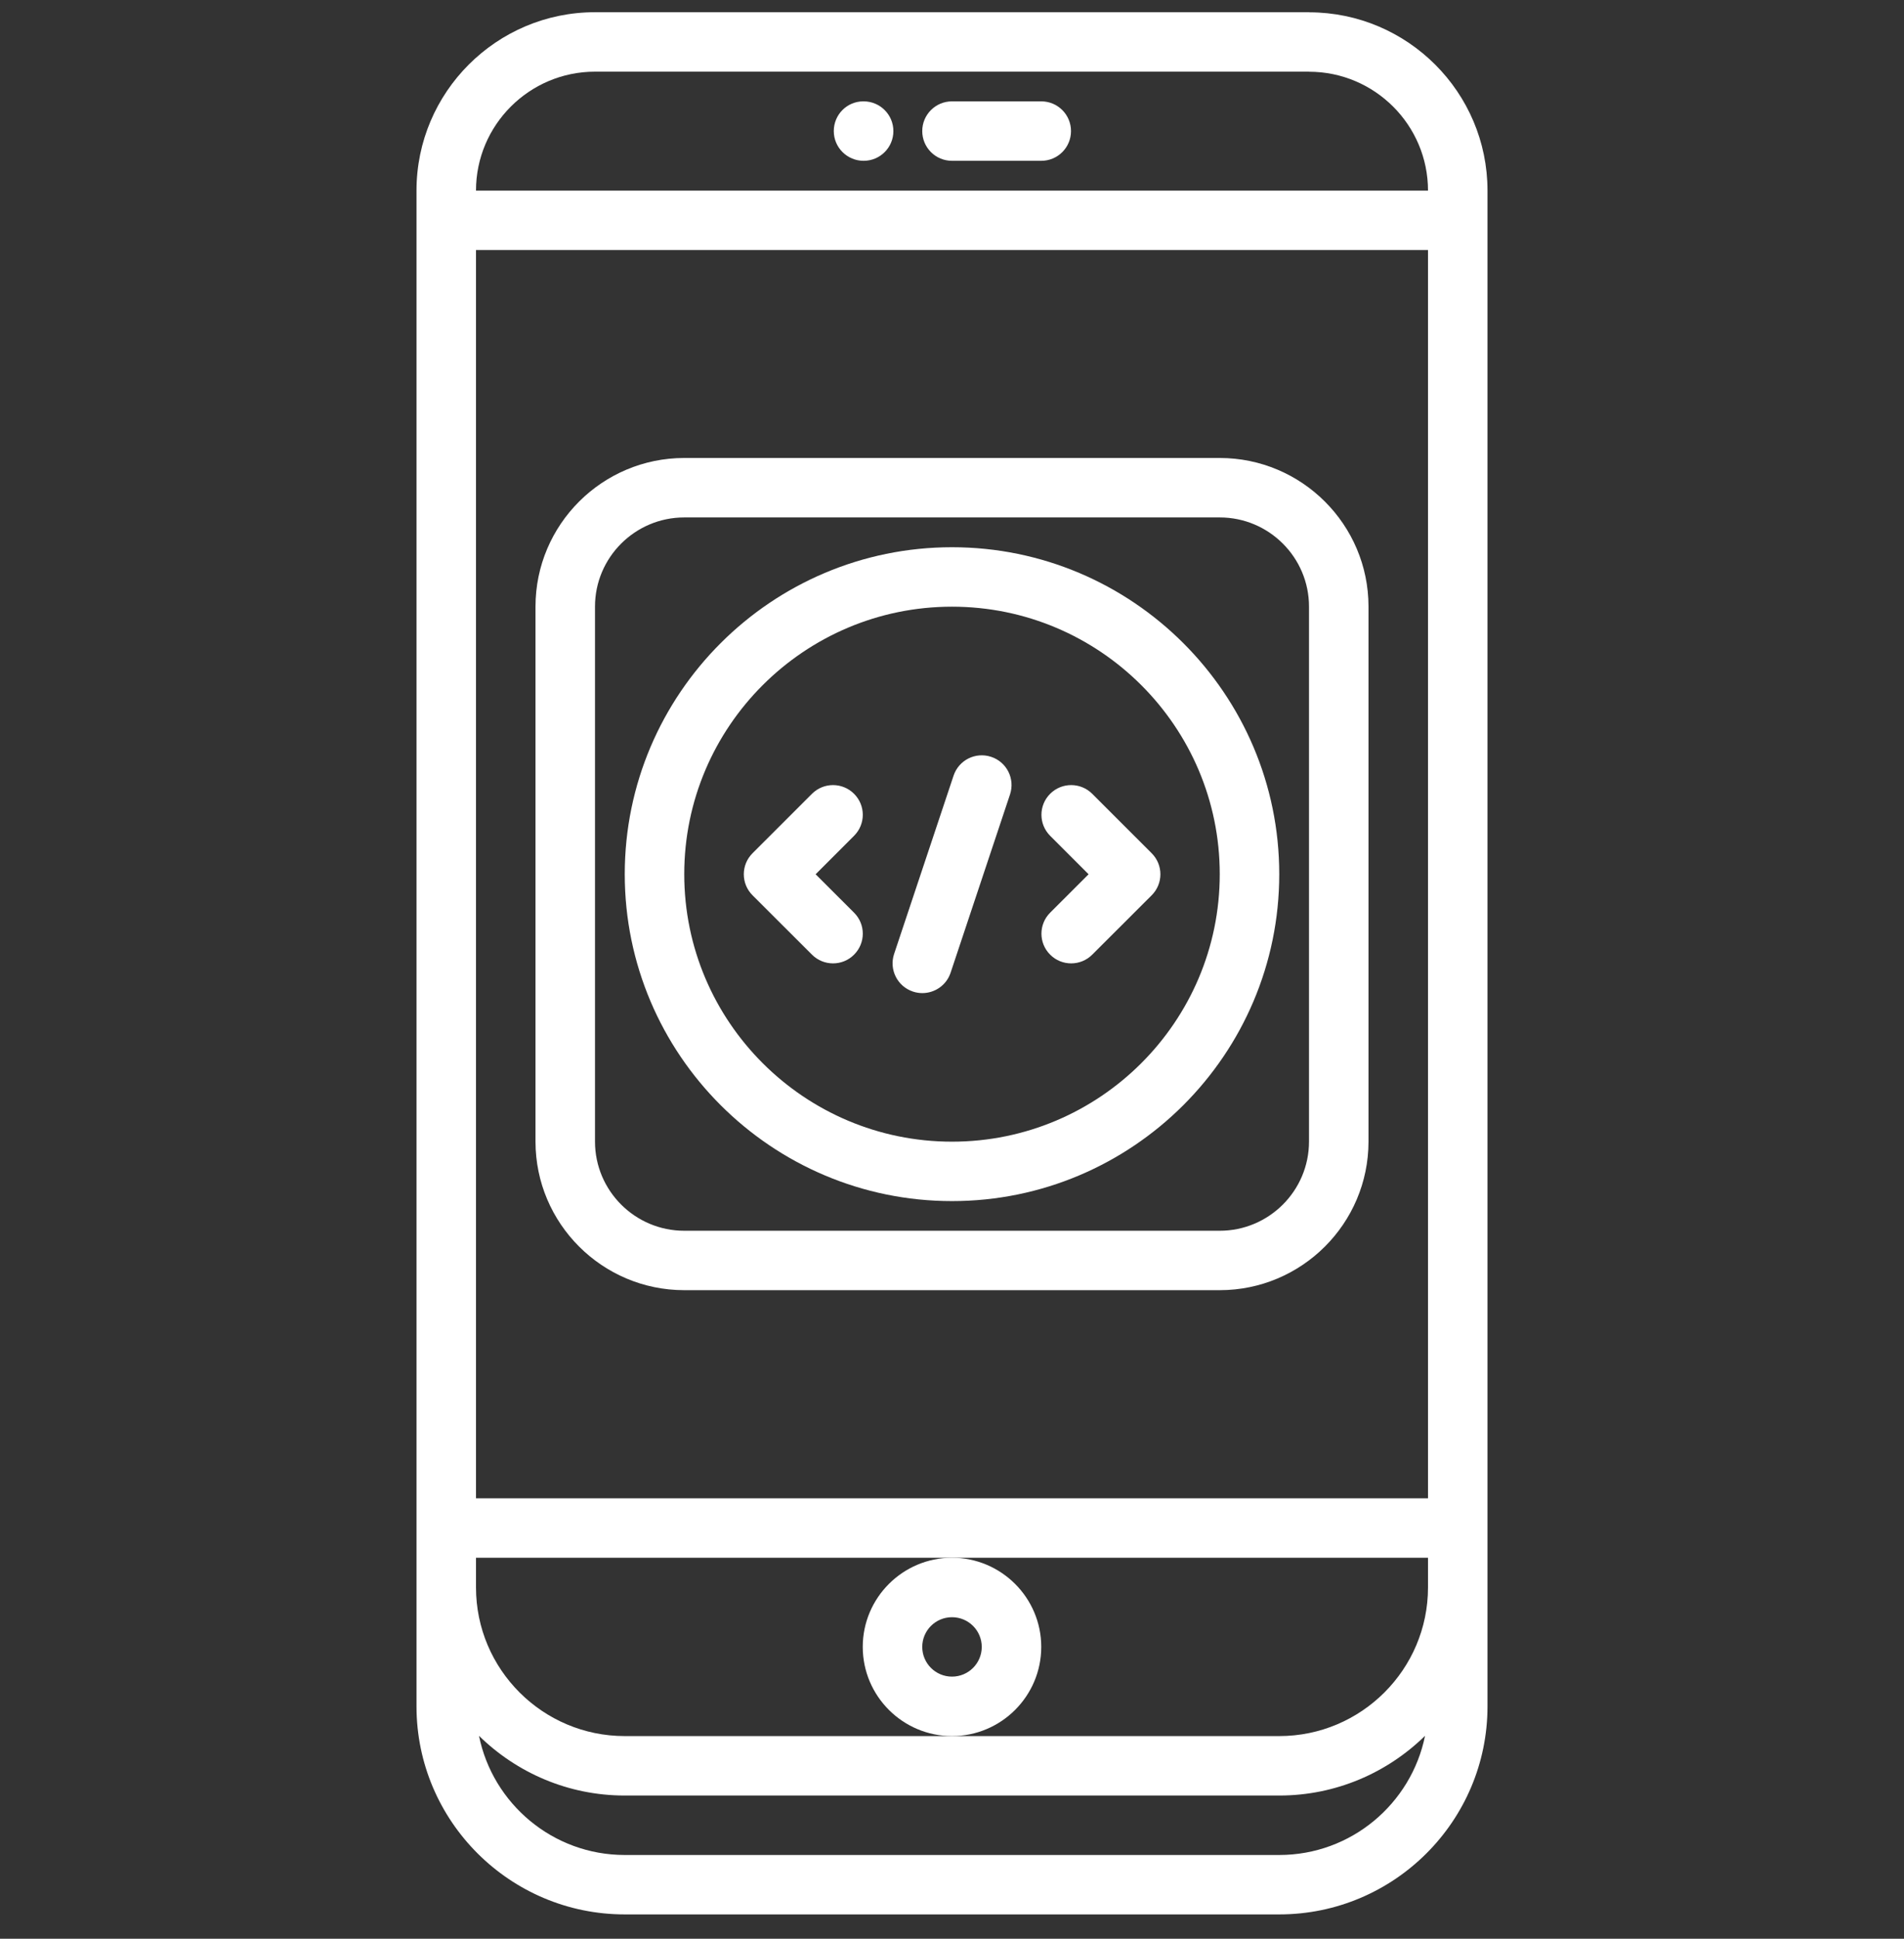 <svg width="56" height="57" viewBox="0 0 56 57" fill="none" xmlns="http://www.w3.org/2000/svg">
<rect x="0" y="0" width="56" height="57" fill="#333333" stroke="none"/>
<g clip-path="url(#clip0)">
<path d="M25.401 4.728C25.884 4.728 26.276 4.338 26.276 3.854C26.276 3.371 25.884 2.98 25.401 2.98H25.392C24.91 2.98 24.523 3.371 24.523 3.854C24.523 4.338 24.918 4.728 25.401 4.728Z" fill="white"/>
<path d="M28 4.728H30.625C31.109 4.728 31.5 4.338 31.5 3.854C31.5 3.371 31.109 2.98 30.625 2.98H28C27.516 2.98 27.125 3.371 27.125 3.854C27.125 4.338 27.516 4.728 28 4.728Z" fill="white"/>
<path d="M43.75 50.169V5.604C43.75 2.716 41.401 0.368 38.511 0.362C38.508 0.362 38.504 0.359 38.5 0.359H17.5C14.605 0.359 12.25 2.711 12.25 5.602V50.169C12.25 53.541 14.998 56.285 18.375 56.285H37.625C41.002 56.285 43.75 53.541 43.75 50.169ZM42 44.052H14V7.352H42V44.052ZM14 45.799H28H42V46.673C42 49.082 40.037 51.042 37.625 51.042H28H18.375C15.963 51.042 14 49.082 14 46.673V45.799ZM17.5 2.107H38.491C38.495 2.107 38.496 2.109 38.5 2.109C40.43 2.109 42 3.676 42 5.604H14V5.602C14 3.675 15.57 2.107 17.5 2.107ZM37.625 54.538H18.375C16.259 54.538 14.492 53.029 14.088 51.034C15.194 52.118 16.707 52.79 18.375 52.79H37.625C39.293 52.79 40.806 52.118 41.913 51.034C41.508 53.029 39.741 54.538 37.625 54.538Z" fill="white"/>
<path d="M25.375 48.42C25.375 49.866 26.553 51.042 28 51.042C29.447 51.042 30.625 49.866 30.625 48.42C30.625 46.975 29.447 45.799 28 45.799C26.553 45.799 25.375 46.975 25.375 48.42ZM28 47.547C28.483 47.547 28.875 47.938 28.875 48.42C28.875 48.903 28.483 49.294 28 49.294C27.517 49.294 27.125 48.903 27.125 48.42C27.125 47.938 27.517 47.547 28 47.547Z" fill="white"/>
<path d="M20.125 37.932H35.875C38.287 37.932 40.25 35.972 40.25 33.563V17.834C40.25 15.425 38.287 13.465 35.875 13.465H20.125C17.713 13.465 15.75 15.425 15.75 17.834V33.563C15.75 35.972 17.713 37.932 20.125 37.932ZM17.5 17.834C17.5 16.389 18.678 15.213 20.125 15.213H35.875C37.322 15.213 38.5 16.389 38.5 17.834V33.563C38.5 35.009 37.322 36.185 35.875 36.185H20.125C18.678 36.185 17.5 35.009 17.5 33.563V17.834Z" fill="white"/>
<path d="M24.501 28.324C24.725 28.324 24.949 28.239 25.119 28.068C25.462 27.727 25.462 27.174 25.119 26.833L23.989 25.704L25.119 24.574C25.462 24.232 25.462 23.68 25.119 23.338C24.777 22.997 24.224 22.997 23.882 23.338L22.133 25.086C21.791 25.428 21.791 25.98 22.133 26.322L23.882 28.068C24.053 28.239 24.277 28.324 24.501 28.324Z" fill="white"/>
<path d="M30.887 28.068C31.057 28.239 31.281 28.324 31.505 28.324C31.729 28.324 31.953 28.239 32.124 28.068L33.873 26.322C34.215 25.98 34.215 25.428 33.873 25.086L32.124 23.338C31.782 22.997 31.229 22.997 30.887 23.338C30.545 23.68 30.545 24.232 30.887 24.574L32.017 25.704L30.887 26.833C30.545 27.174 30.545 27.727 30.887 28.068Z" fill="white"/>
<path d="M26.851 29.153C26.943 29.184 27.037 29.198 27.128 29.198C27.494 29.198 27.836 28.967 27.958 28.601L29.706 23.358C29.859 22.9 29.612 22.404 29.153 22.252C28.692 22.099 28.199 22.347 28.046 22.805L26.297 28.048C26.145 28.506 26.393 29.001 26.851 29.153Z" fill="white"/>
<path d="M28 35.313C33.307 35.313 37.625 31.001 37.625 25.701C37.625 20.401 33.307 16.089 28 16.089C22.693 16.089 18.375 20.401 18.375 25.701C18.375 31.001 22.693 35.313 28 35.313ZM28 17.837C32.343 17.837 35.875 21.364 35.875 25.701C35.875 30.038 32.343 33.566 28 33.566C23.657 33.566 20.125 30.038 20.125 25.701C20.125 21.364 23.657 17.837 28 17.837Z" fill="white"/>
</g>
<defs>
<clipPath id="clip0">
<rect y="0.359" width="56" height="55.926" fill="white"/>
</clipPath>
</defs>
</svg>
